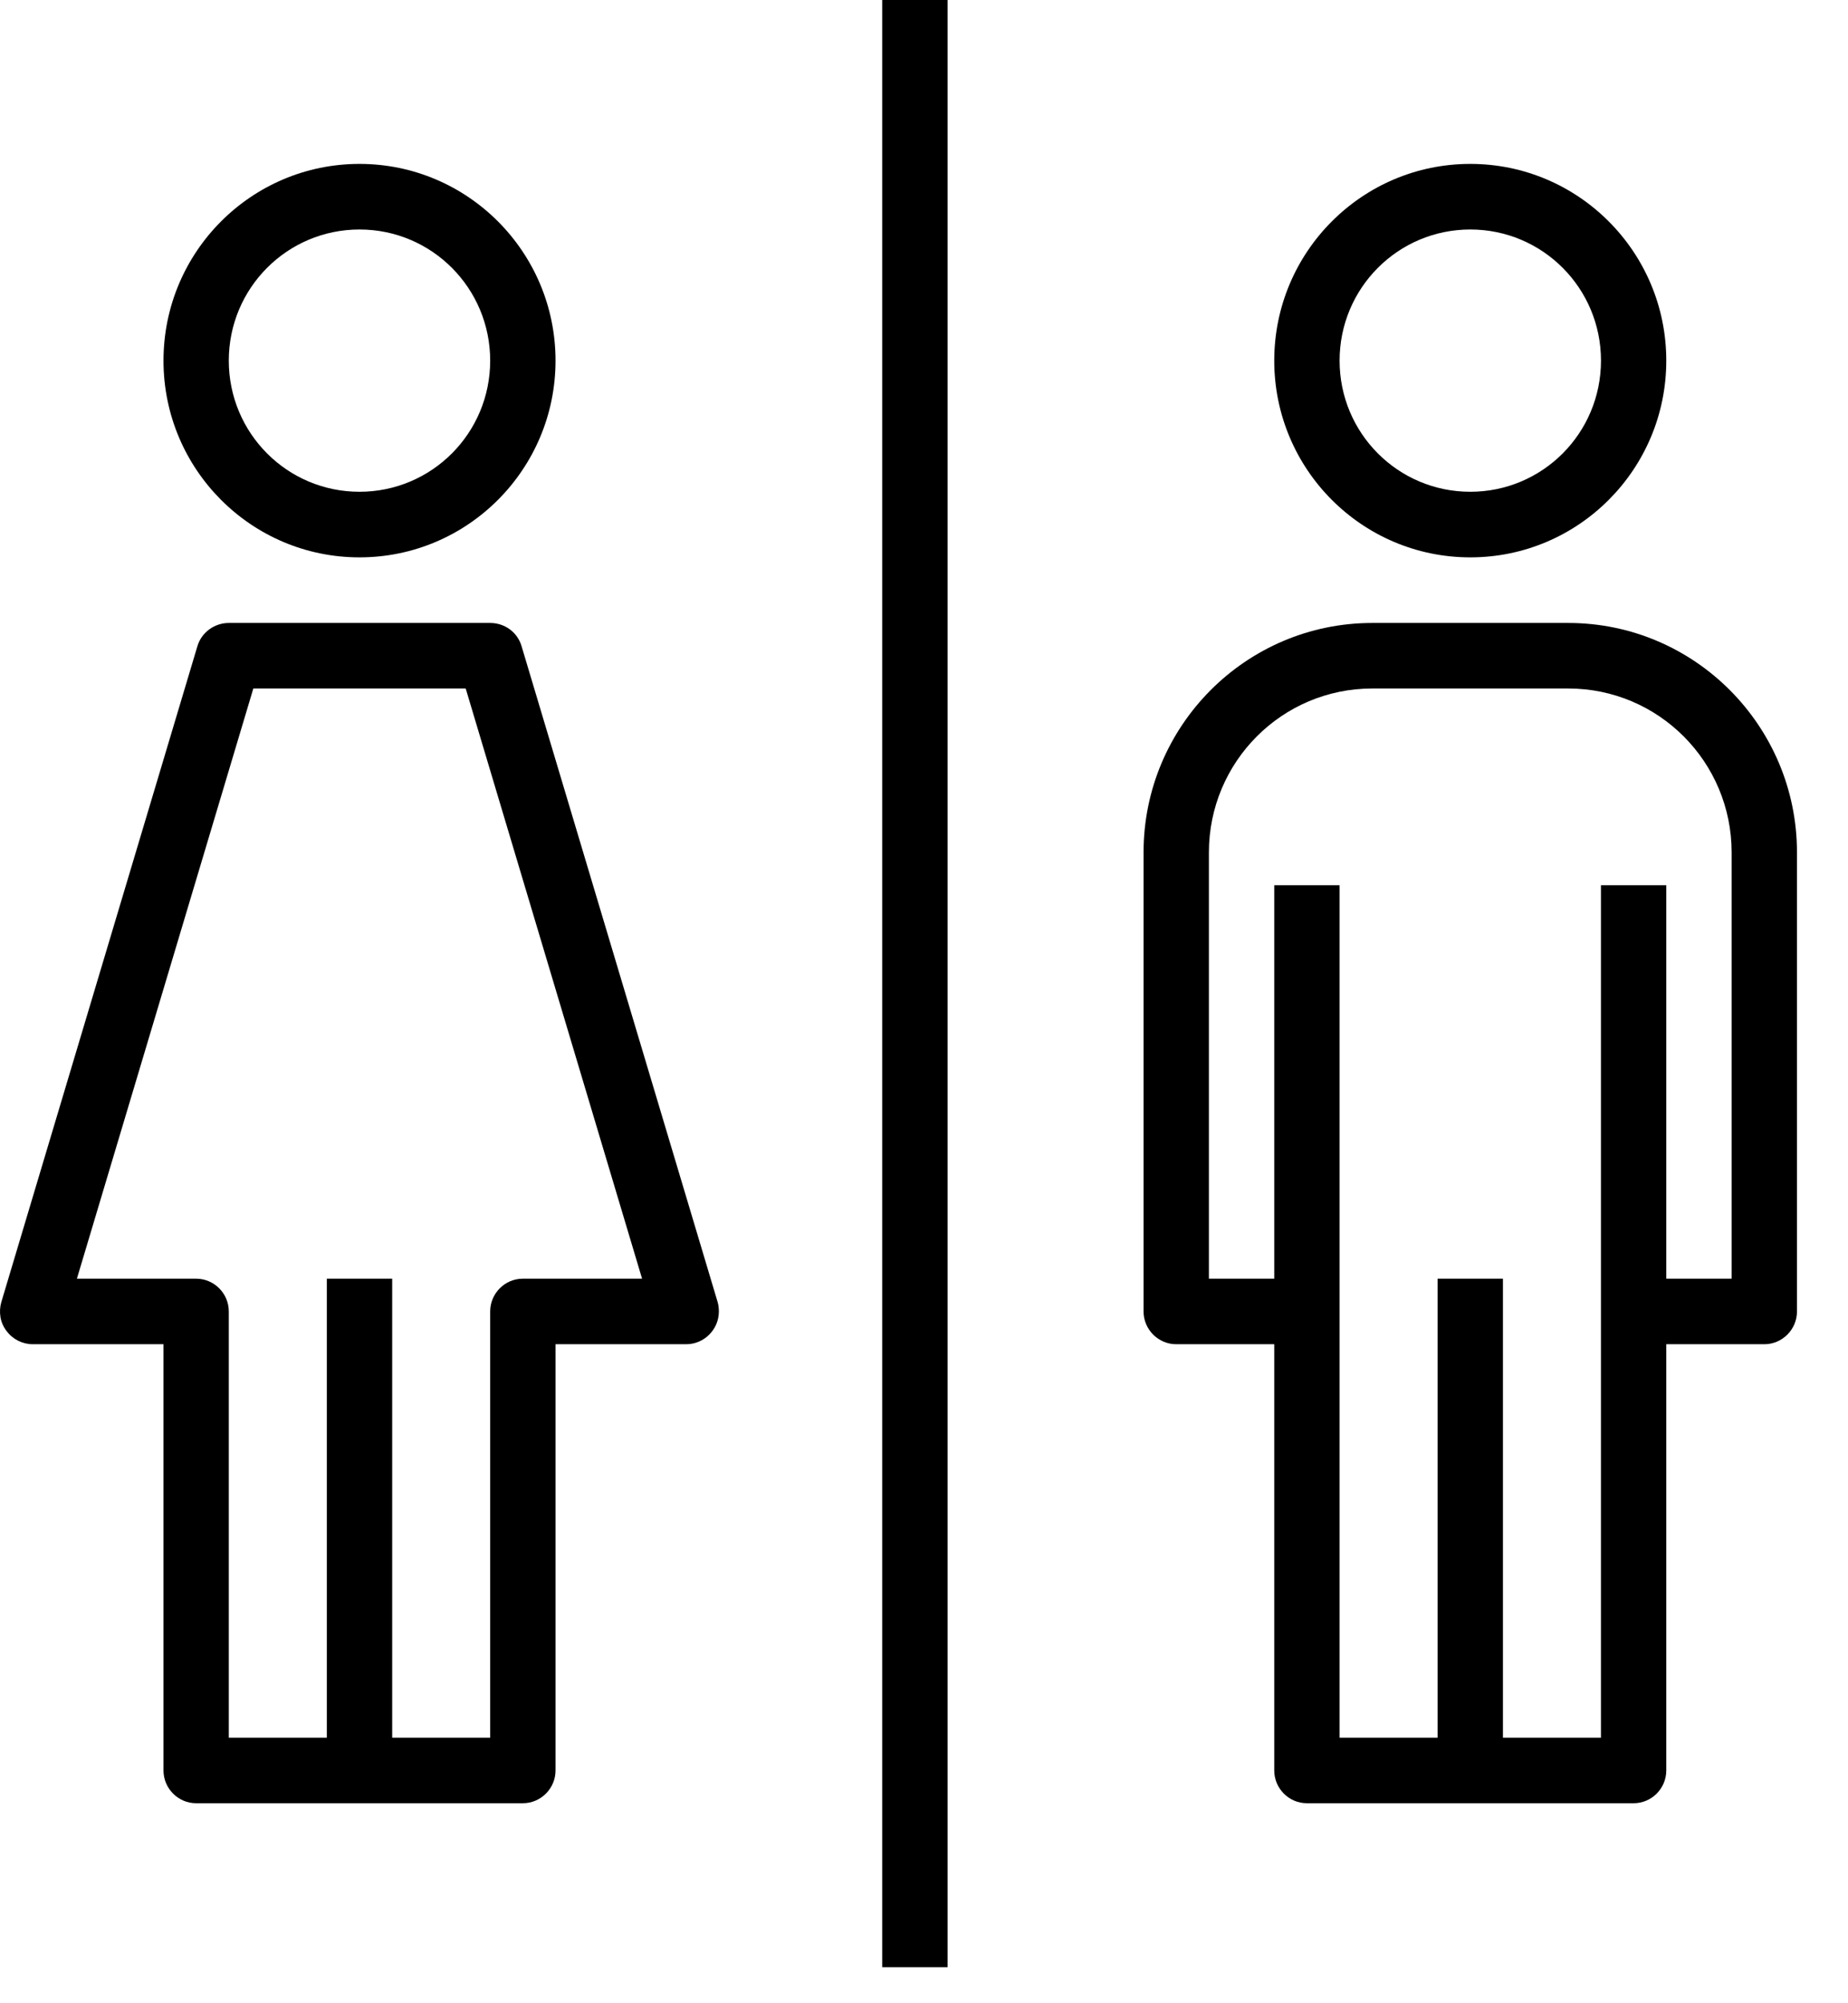 <svg width="36" height="39" viewBox="0 0 36 39" fill="none" xmlns="http://www.w3.org/2000/svg">
<path d="M7.003 3.191C4.895 3.191 3.185 4.907 3.185 7.021C3.185 9.136 4.895 10.851 7.003 10.851C9.111 10.851 10.822 9.136 10.822 7.021C10.822 4.907 9.111 3.191 7.003 3.191ZM7.003 9.574C5.595 9.574 4.457 8.433 4.457 7.021C4.457 5.609 5.595 4.468 7.003 4.468C8.411 4.468 9.549 5.609 9.549 7.021C9.549 8.433 8.411 9.574 7.003 9.574Z" fill="black"/>
<path d="M13.98 25.349L10.161 12.582C10.082 12.311 9.835 12.128 9.549 12.128H4.457C4.179 12.128 3.924 12.311 3.845 12.582L0.026 25.349C-0.029 25.54 0.002 25.755 0.13 25.915C0.249 26.075 0.44 26.17 0.639 26.17H3.185V34.468C3.185 34.819 3.471 35.106 3.821 35.106H10.185C10.535 35.106 10.822 34.819 10.822 34.468V26.17H13.367C13.717 26.17 14.004 25.883 14.004 25.532C14.004 25.468 13.996 25.404 13.98 25.349ZM10.185 24.894C9.835 24.894 9.549 25.181 9.549 25.532V33.83H7.64V24.894H6.367V33.83H4.457V25.532C4.457 25.181 4.171 24.894 3.821 24.894H1.498L4.935 13.404H9.072L12.508 24.894H10.185Z" fill="black"/>
<path d="M28.642 3.191C26.534 3.191 24.823 4.907 24.823 7.021C24.823 9.136 26.534 10.851 28.642 10.851C30.75 10.851 32.46 9.136 32.46 7.021C32.46 4.907 30.75 3.191 28.642 3.191ZM28.642 9.574C27.234 9.574 26.096 8.433 26.096 7.021C26.096 5.609 27.234 4.468 28.642 4.468C30.05 4.468 31.188 5.609 31.188 7.021C31.188 8.433 30.05 9.574 28.642 9.574Z" fill="black"/>
<path d="M30.551 12.128H26.732C24.274 12.128 22.277 14.13 22.277 16.596V25.532C22.277 25.883 22.564 26.17 22.914 26.17H24.823V34.468C24.823 34.819 25.109 35.106 25.459 35.106H31.824C32.174 35.106 32.46 34.819 32.46 34.468V26.17H34.37C34.719 26.17 35.006 25.883 35.006 25.532V16.596C35.006 14.13 33.009 12.128 30.551 12.128ZM33.733 24.894H32.46V17.234H31.187V33.83H29.278V24.894H28.005V33.83H26.096V17.234H24.823V24.894H23.55V16.596C23.55 14.832 24.974 13.404 26.732 13.404H30.551C32.309 13.404 33.733 14.832 33.733 16.596V24.894Z" fill="black"/>
<path d="M18.459 0H17.186V38.298H18.459V0Z" fill="black"/>
</svg>

